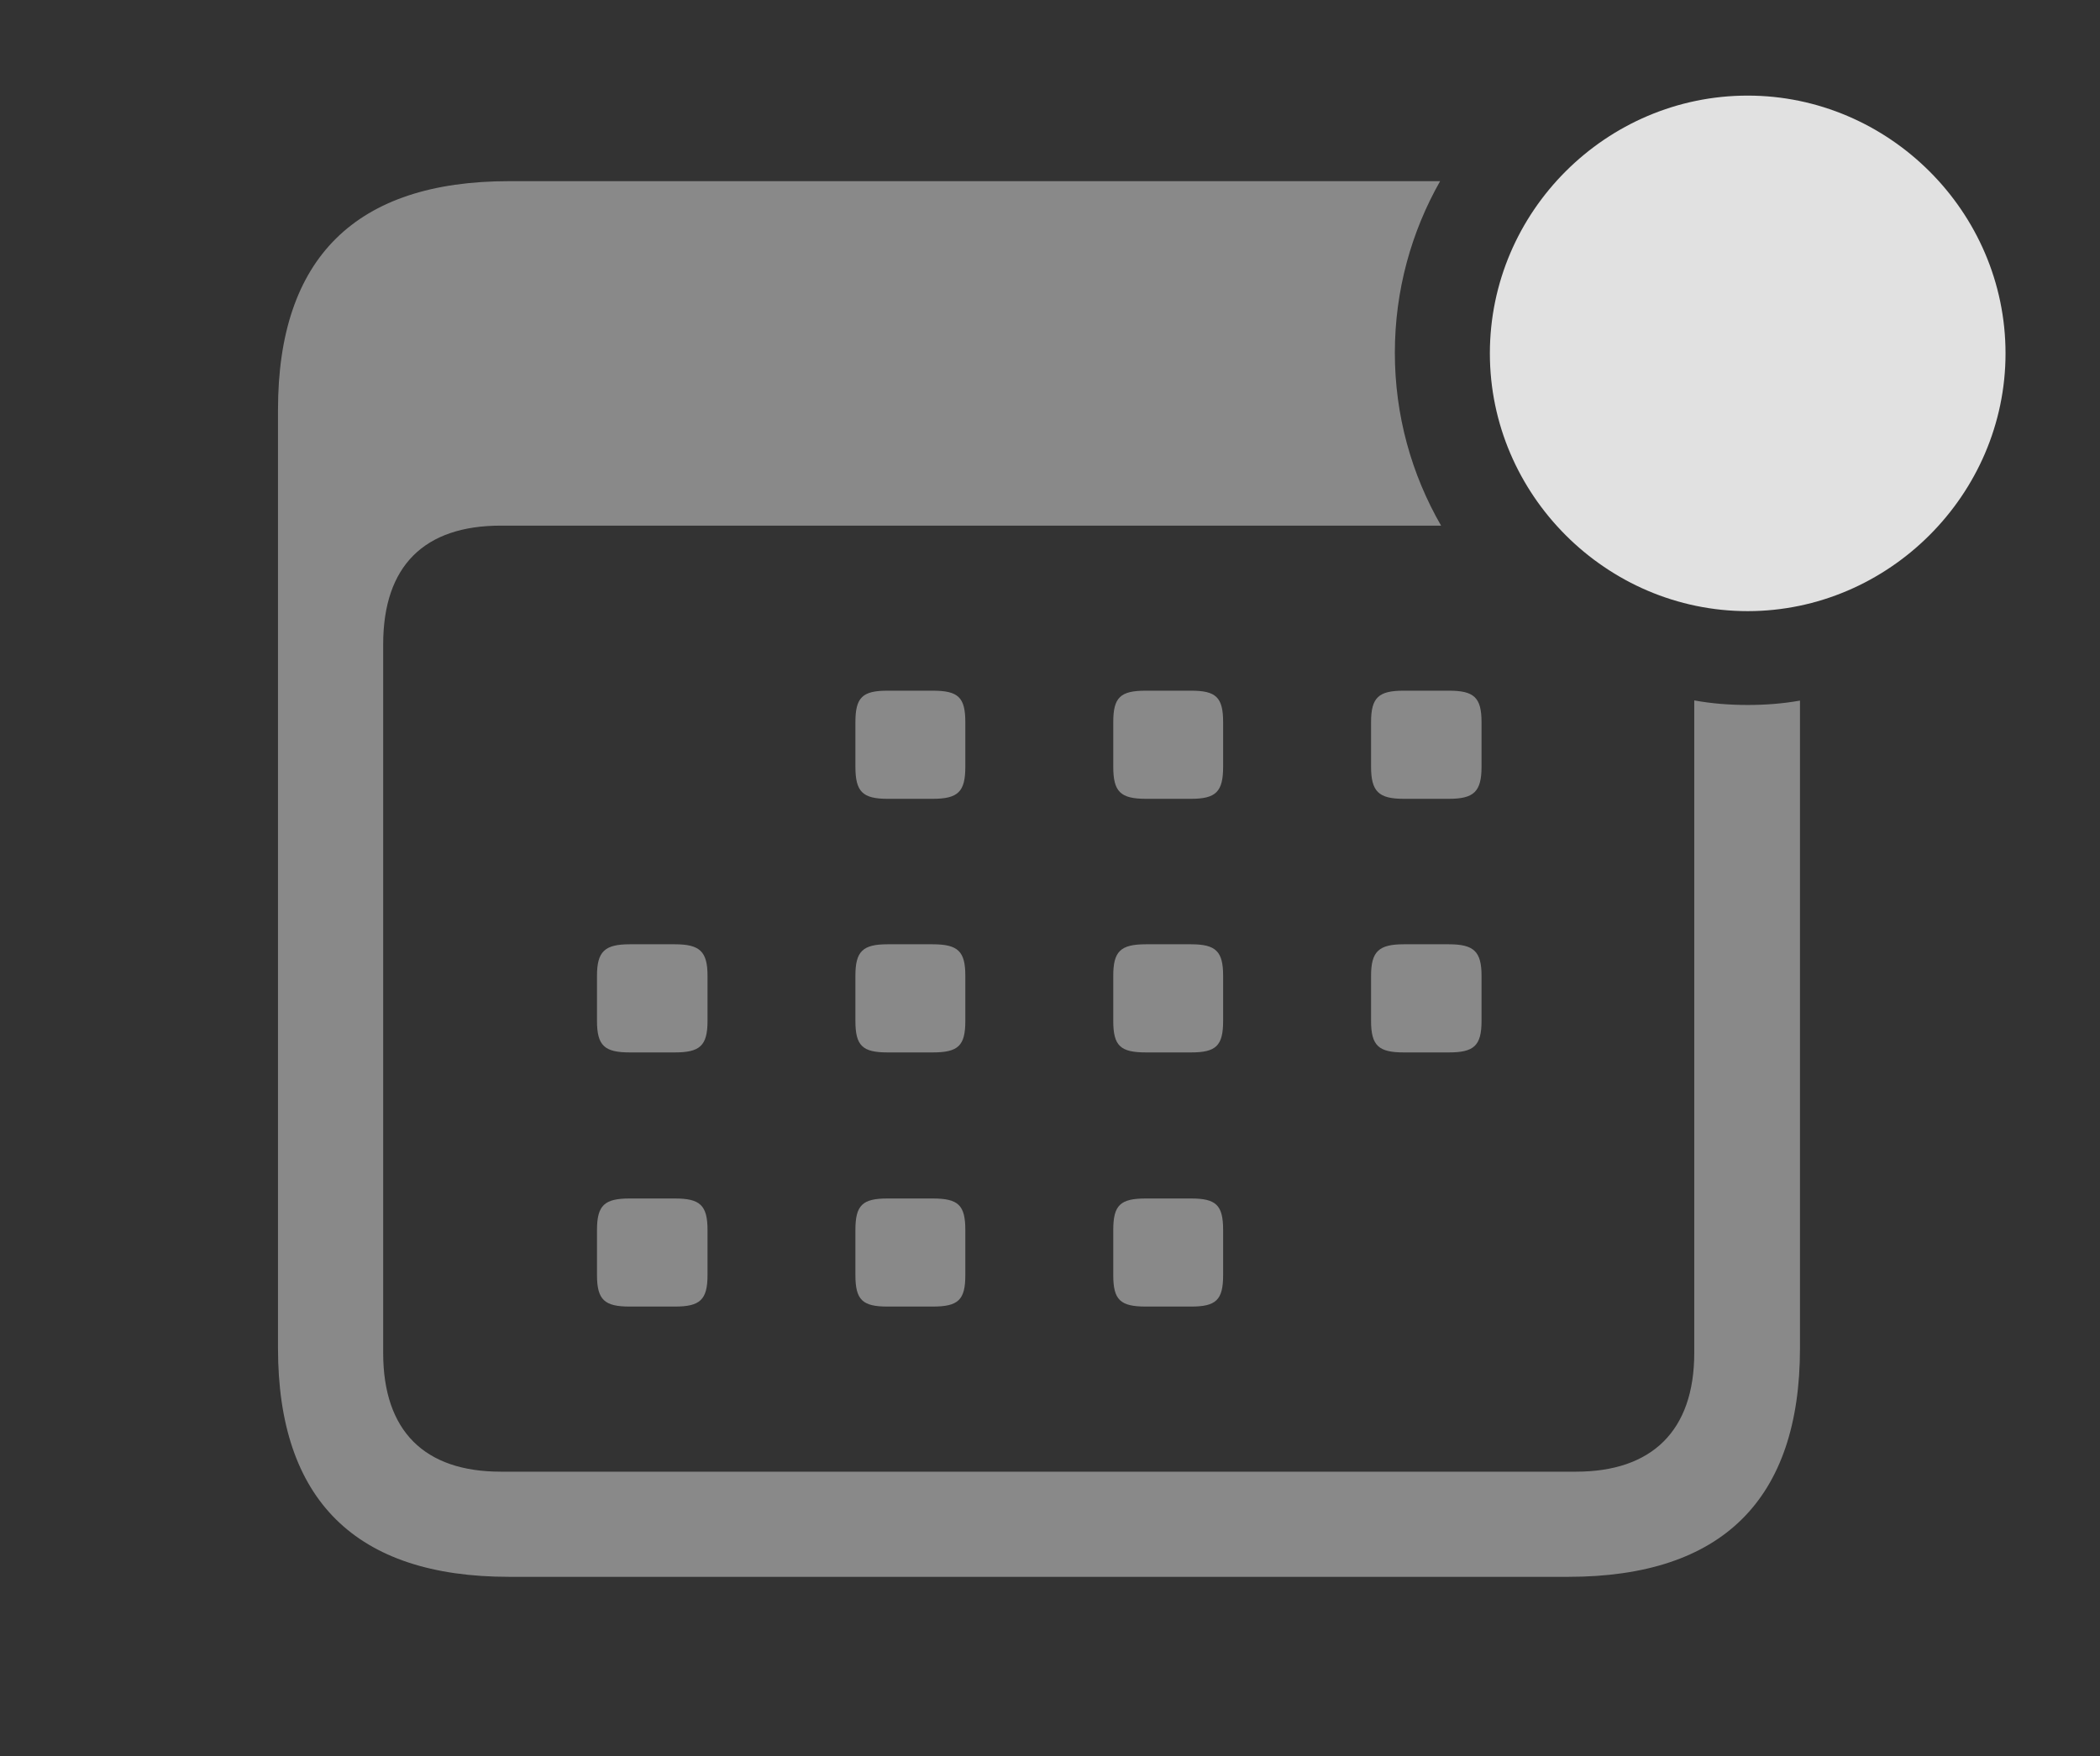 <?xml version="1.0" encoding="UTF-8"?>
<!--Generator: Apple Native CoreSVG 341-->
<!DOCTYPE svg
PUBLIC "-//W3C//DTD SVG 1.1//EN"
       "http://www.w3.org/Graphics/SVG/1.1/DTD/svg11.dtd">
<svg version="1.1" xmlns="http://www.w3.org/2000/svg" xmlns:xlink="http://www.w3.org/1999/xlink" viewBox="0 0 34.522 28.877">
 <rect x="0" y="0" width="34.522" height="28.877" fill="#333333" stroke="none"/>
 <g>
  <rect height="28.877" opacity="0" width="34.522" x="0" y="0"/>
  <path d="M22.93 5.801C22.93 6.831 23.205 7.802 23.69 8.643L8.232 8.643C6.982 8.643 6.299 9.297 6.299 10.596L6.299 22.246C6.299 23.535 6.982 24.199 8.232 24.199L25.908 24.199C27.148 24.199 27.852 23.535 27.852 22.246L27.852 11.517C28.137 11.569 28.431 11.592 28.73 11.592C29.023 11.592 29.311 11.57 29.59 11.52L29.59 22.168C29.59 24.658 28.311 25.928 25.781 25.928L8.369 25.928C5.85 25.928 4.57 24.668 4.57 22.168L4.57 6.738C4.57 4.238 5.85 2.979 8.369 2.979L23.674 2.979C23.2 3.814 22.93 4.778 22.93 5.801ZM11.631 20.225L11.631 20.967C11.631 21.377 11.504 21.484 11.094 21.484L10.352 21.484C9.941 21.484 9.814 21.377 9.814 20.967L9.814 20.225C9.814 19.814 9.941 19.707 10.352 19.707L11.094 19.707C11.504 19.707 11.631 19.814 11.631 20.225ZM15.869 20.225L15.869 20.967C15.869 21.377 15.752 21.484 15.332 21.484L14.59 21.484C14.18 21.484 14.062 21.377 14.062 20.967L14.062 20.225C14.062 19.814 14.18 19.707 14.59 19.707L15.332 19.707C15.752 19.707 15.869 19.814 15.869 20.225ZM20.107 20.225L20.107 20.967C20.107 21.377 19.99 21.484 19.58 21.484L18.838 21.484C18.418 21.484 18.301 21.377 18.301 20.967L18.301 20.225C18.301 19.814 18.418 19.707 18.838 19.707L19.58 19.707C19.99 19.707 20.107 19.814 20.107 20.225ZM11.631 16.045L11.631 16.787C11.631 17.197 11.504 17.305 11.094 17.305L10.352 17.305C9.941 17.305 9.814 17.197 9.814 16.787L9.814 16.045C9.814 15.645 9.941 15.527 10.352 15.527L11.094 15.527C11.504 15.527 11.631 15.645 11.631 16.045ZM15.869 16.045L15.869 16.787C15.869 17.197 15.752 17.305 15.332 17.305L14.59 17.305C14.18 17.305 14.062 17.197 14.062 16.787L14.062 16.045C14.062 15.645 14.18 15.527 14.59 15.527L15.332 15.527C15.752 15.527 15.869 15.645 15.869 16.045ZM20.107 16.045L20.107 16.787C20.107 17.197 19.99 17.305 19.58 17.305L18.838 17.305C18.418 17.305 18.301 17.197 18.301 16.787L18.301 16.045C18.301 15.645 18.418 15.527 18.838 15.527L19.58 15.527C19.99 15.527 20.107 15.645 20.107 16.045ZM24.355 16.045L24.355 16.787C24.355 17.197 24.229 17.305 23.818 17.305L23.076 17.305C22.666 17.305 22.539 17.197 22.539 16.787L22.539 16.045C22.539 15.645 22.666 15.527 23.076 15.527L23.818 15.527C24.229 15.527 24.355 15.645 24.355 16.045ZM15.869 11.875L15.869 12.607C15.869 13.018 15.752 13.135 15.332 13.135L14.59 13.135C14.18 13.135 14.062 13.018 14.062 12.607L14.062 11.875C14.062 11.465 14.18 11.357 14.59 11.357L15.332 11.357C15.752 11.357 15.869 11.465 15.869 11.875ZM20.107 11.875L20.107 12.607C20.107 13.018 19.99 13.135 19.58 13.135L18.838 13.135C18.418 13.135 18.301 13.018 18.301 12.607L18.301 11.875C18.301 11.465 18.418 11.357 18.838 11.357L19.58 11.357C19.99 11.357 20.107 11.465 20.107 11.875ZM24.355 11.875L24.355 12.607C24.355 13.018 24.229 13.135 23.818 13.135L23.076 13.135C22.666 13.135 22.539 13.018 22.539 12.607L22.539 11.875C22.539 11.465 22.666 11.357 23.076 11.357L23.818 11.357C24.229 11.357 24.355 11.465 24.355 11.875Z" fill="white" fill-opacity="0.425"/>
  <path d="M28.73 10.049C31.045 10.049 32.969 8.135 32.969 5.811C32.969 3.477 31.045 1.572 28.73 1.572C26.406 1.572 24.492 3.477 24.492 5.811C24.492 8.135 26.406 10.049 28.73 10.049Z" fill="white" fill-opacity="0.85"/>
 </g>
</svg>
